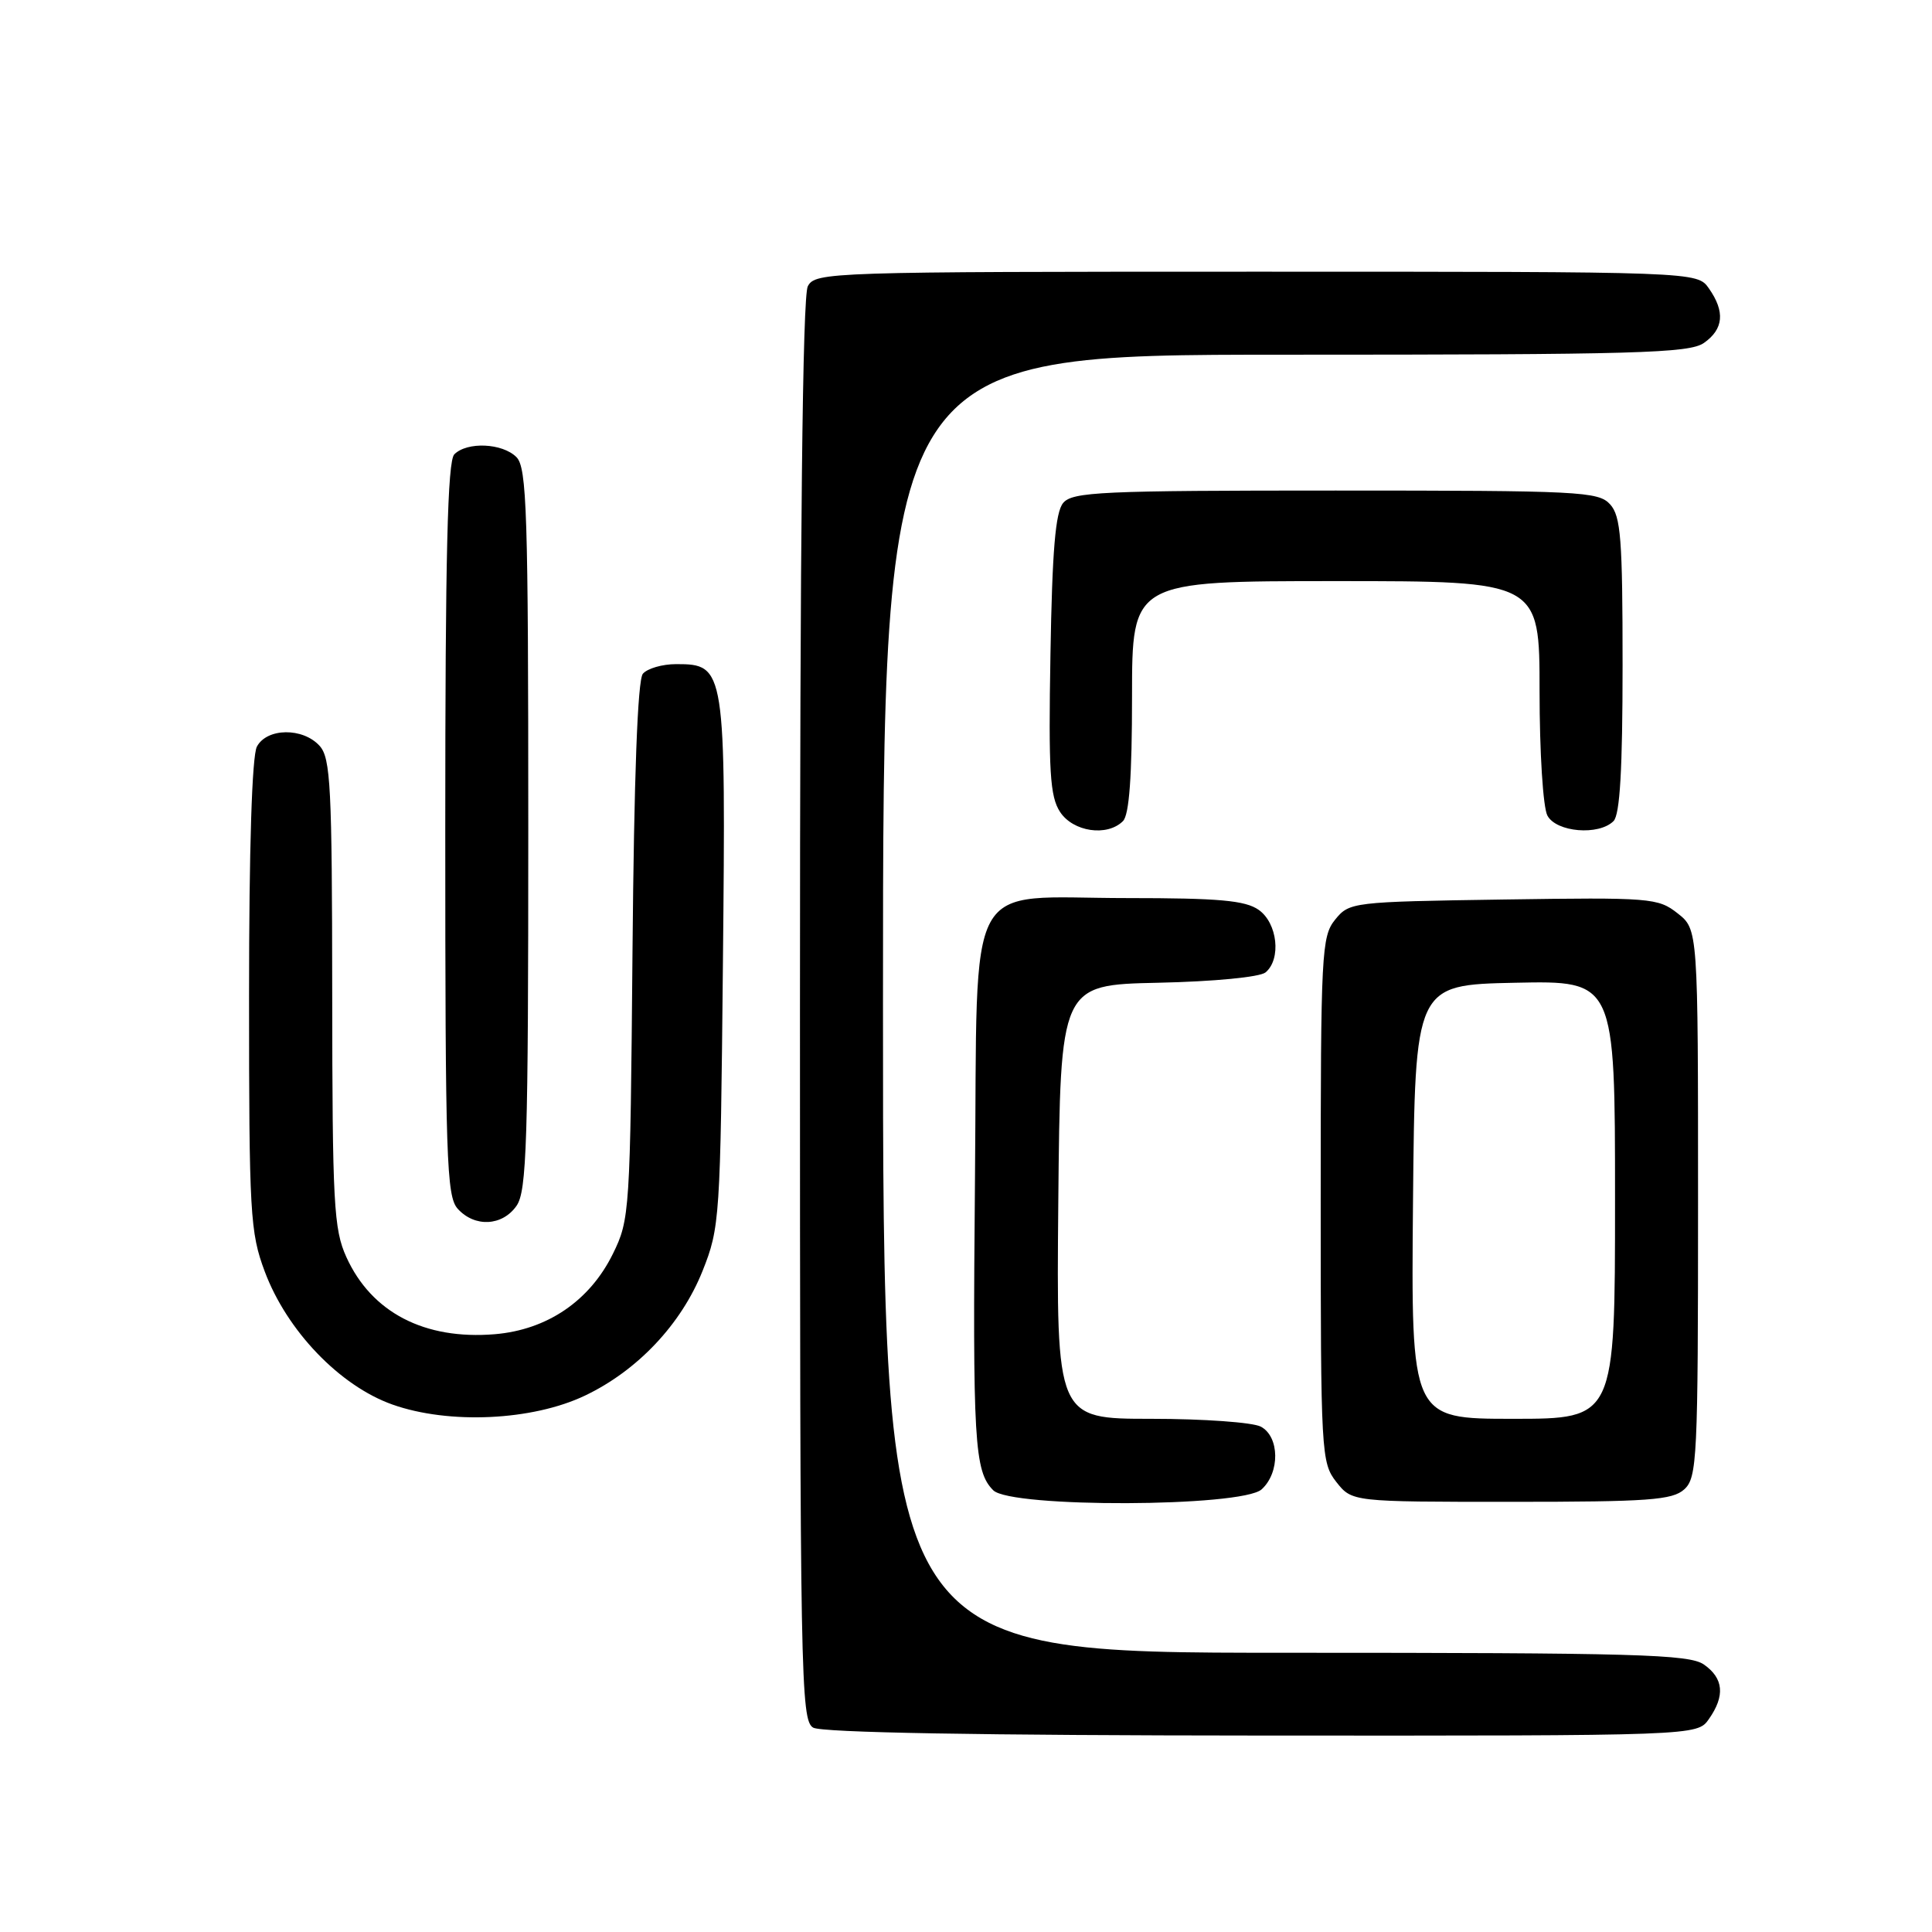 <?xml version="1.0" encoding="UTF-8" standalone="no"?>
<!DOCTYPE svg PUBLIC "-//W3C//DTD SVG 1.1//EN" "http://www.w3.org/Graphics/SVG/1.1/DTD/svg11.dtd" >
<svg xmlns="http://www.w3.org/2000/svg" xmlns:xlink="http://www.w3.org/1999/xlink" version="1.1" viewBox="0 0 256 256">
 <g >
 <path fill="currentColor"
d=" M 226.44 227.78 C 228.60 224.70 228.39 222.39 225.78 220.56 C 223.83 219.20 216.88 219.00 170.28 219.00 C 117.00 219.00 117.00 219.00 117.00 133.00 C 117.00 47.00 117.00 47.00 170.28 47.00 C 216.88 47.00 223.83 46.80 225.78 45.44 C 228.39 43.61 228.60 41.30 226.44 38.22 C 224.89 36.00 224.89 36.00 166.48 36.00 C 109.76 36.00 108.04 36.06 107.04 37.93 C 106.34 39.23 106.00 70.99 106.00 133.88 C 106.00 222.37 106.10 227.96 107.75 228.92 C 108.88 229.58 129.87 229.95 167.19 229.97 C 224.89 230.00 224.89 230.00 226.44 227.78 Z  M 167.17 197.35 C 169.62 195.13 169.56 190.37 167.07 189.04 C 166.00 188.47 159.47 188.00 152.55 188.00 C 139.97 188.00 139.97 188.00 140.23 159.25 C 140.50 130.50 140.50 130.50 153.44 130.22 C 160.88 130.06 166.93 129.47 167.69 128.85 C 169.80 127.09 169.28 122.31 166.78 120.56 C 165.00 119.31 161.50 119.00 149.39 119.00 C 127.50 119.00 129.57 115.19 129.19 156.16 C 128.87 191.03 129.10 194.96 131.61 197.47 C 133.96 199.82 164.55 199.71 167.17 197.35 Z  M 223.17 197.35 C 224.88 195.80 225.00 193.29 225.00 159.42 C 225.00 123.15 225.00 123.15 222.29 121.02 C 219.70 118.98 218.73 118.90 199.20 119.19 C 179.16 119.49 178.79 119.54 176.91 121.86 C 175.11 124.08 175.00 126.26 175.00 158.98 C 175.00 192.62 175.07 193.81 177.07 196.37 C 179.15 199.00 179.15 199.00 200.24 199.00 C 218.47 199.00 221.59 198.77 223.17 197.35 Z  M 77.50 184.93 C 84.48 181.61 90.28 175.45 93.09 168.41 C 95.38 162.67 95.46 161.50 95.79 127.68 C 96.18 88.48 96.11 88.00 89.60 88.00 C 87.75 88.00 85.77 88.58 85.18 89.28 C 84.49 90.12 84.01 102.90 83.81 126.03 C 83.51 160.64 83.44 161.61 81.21 166.14 C 78.14 172.38 72.50 176.21 65.56 176.79 C 56.25 177.56 49.23 173.91 45.90 166.58 C 44.22 162.89 44.04 159.52 44.02 131.58 C 44.00 104.23 43.81 100.45 42.35 98.83 C 40.13 96.38 35.37 96.44 34.04 98.93 C 33.39 100.15 33.00 112.42 33.00 131.90 C 33.00 160.86 33.14 163.29 35.08 168.48 C 38.02 176.34 45.02 183.63 52.00 186.11 C 59.48 188.76 70.53 188.25 77.50 184.93 Z  M 68.44 159.78 C 69.80 157.84 70.00 151.41 70.00 109.85 C 70.00 67.81 69.81 61.96 68.43 60.57 C 66.57 58.71 61.90 58.50 60.20 60.20 C 59.30 61.10 59.00 73.50 59.00 109.87 C 59.00 153.57 59.16 158.52 60.65 160.17 C 62.91 162.66 66.56 162.47 68.44 159.78 Z  M 148.80 108.80 C 149.63 107.97 150.00 102.87 150.00 92.30 C 150.00 77.00 150.00 77.00 177.00 77.00 C 204.00 77.00 204.00 77.00 204.00 91.57 C 204.00 99.69 204.46 106.99 205.04 108.07 C 206.22 110.28 211.85 110.75 213.80 108.80 C 214.65 107.95 215.00 101.94 215.00 88.13 C 215.00 71.41 214.77 68.40 213.35 66.83 C 211.80 65.12 209.34 65.00 176.97 65.00 C 145.92 65.00 142.10 65.17 140.87 66.65 C 139.85 67.88 139.42 72.95 139.19 86.73 C 138.92 102.24 139.13 105.54 140.46 107.58 C 142.19 110.23 146.71 110.89 148.80 108.80 Z  M 187.23 159.25 C 187.50 130.50 187.50 130.50 200.75 130.22 C 214.00 129.94 214.00 129.94 214.00 158.97 C 214.00 188.00 214.00 188.00 200.48 188.00 C 186.97 188.00 186.97 188.00 187.23 159.25 Z "/>
</g>
</svg>
